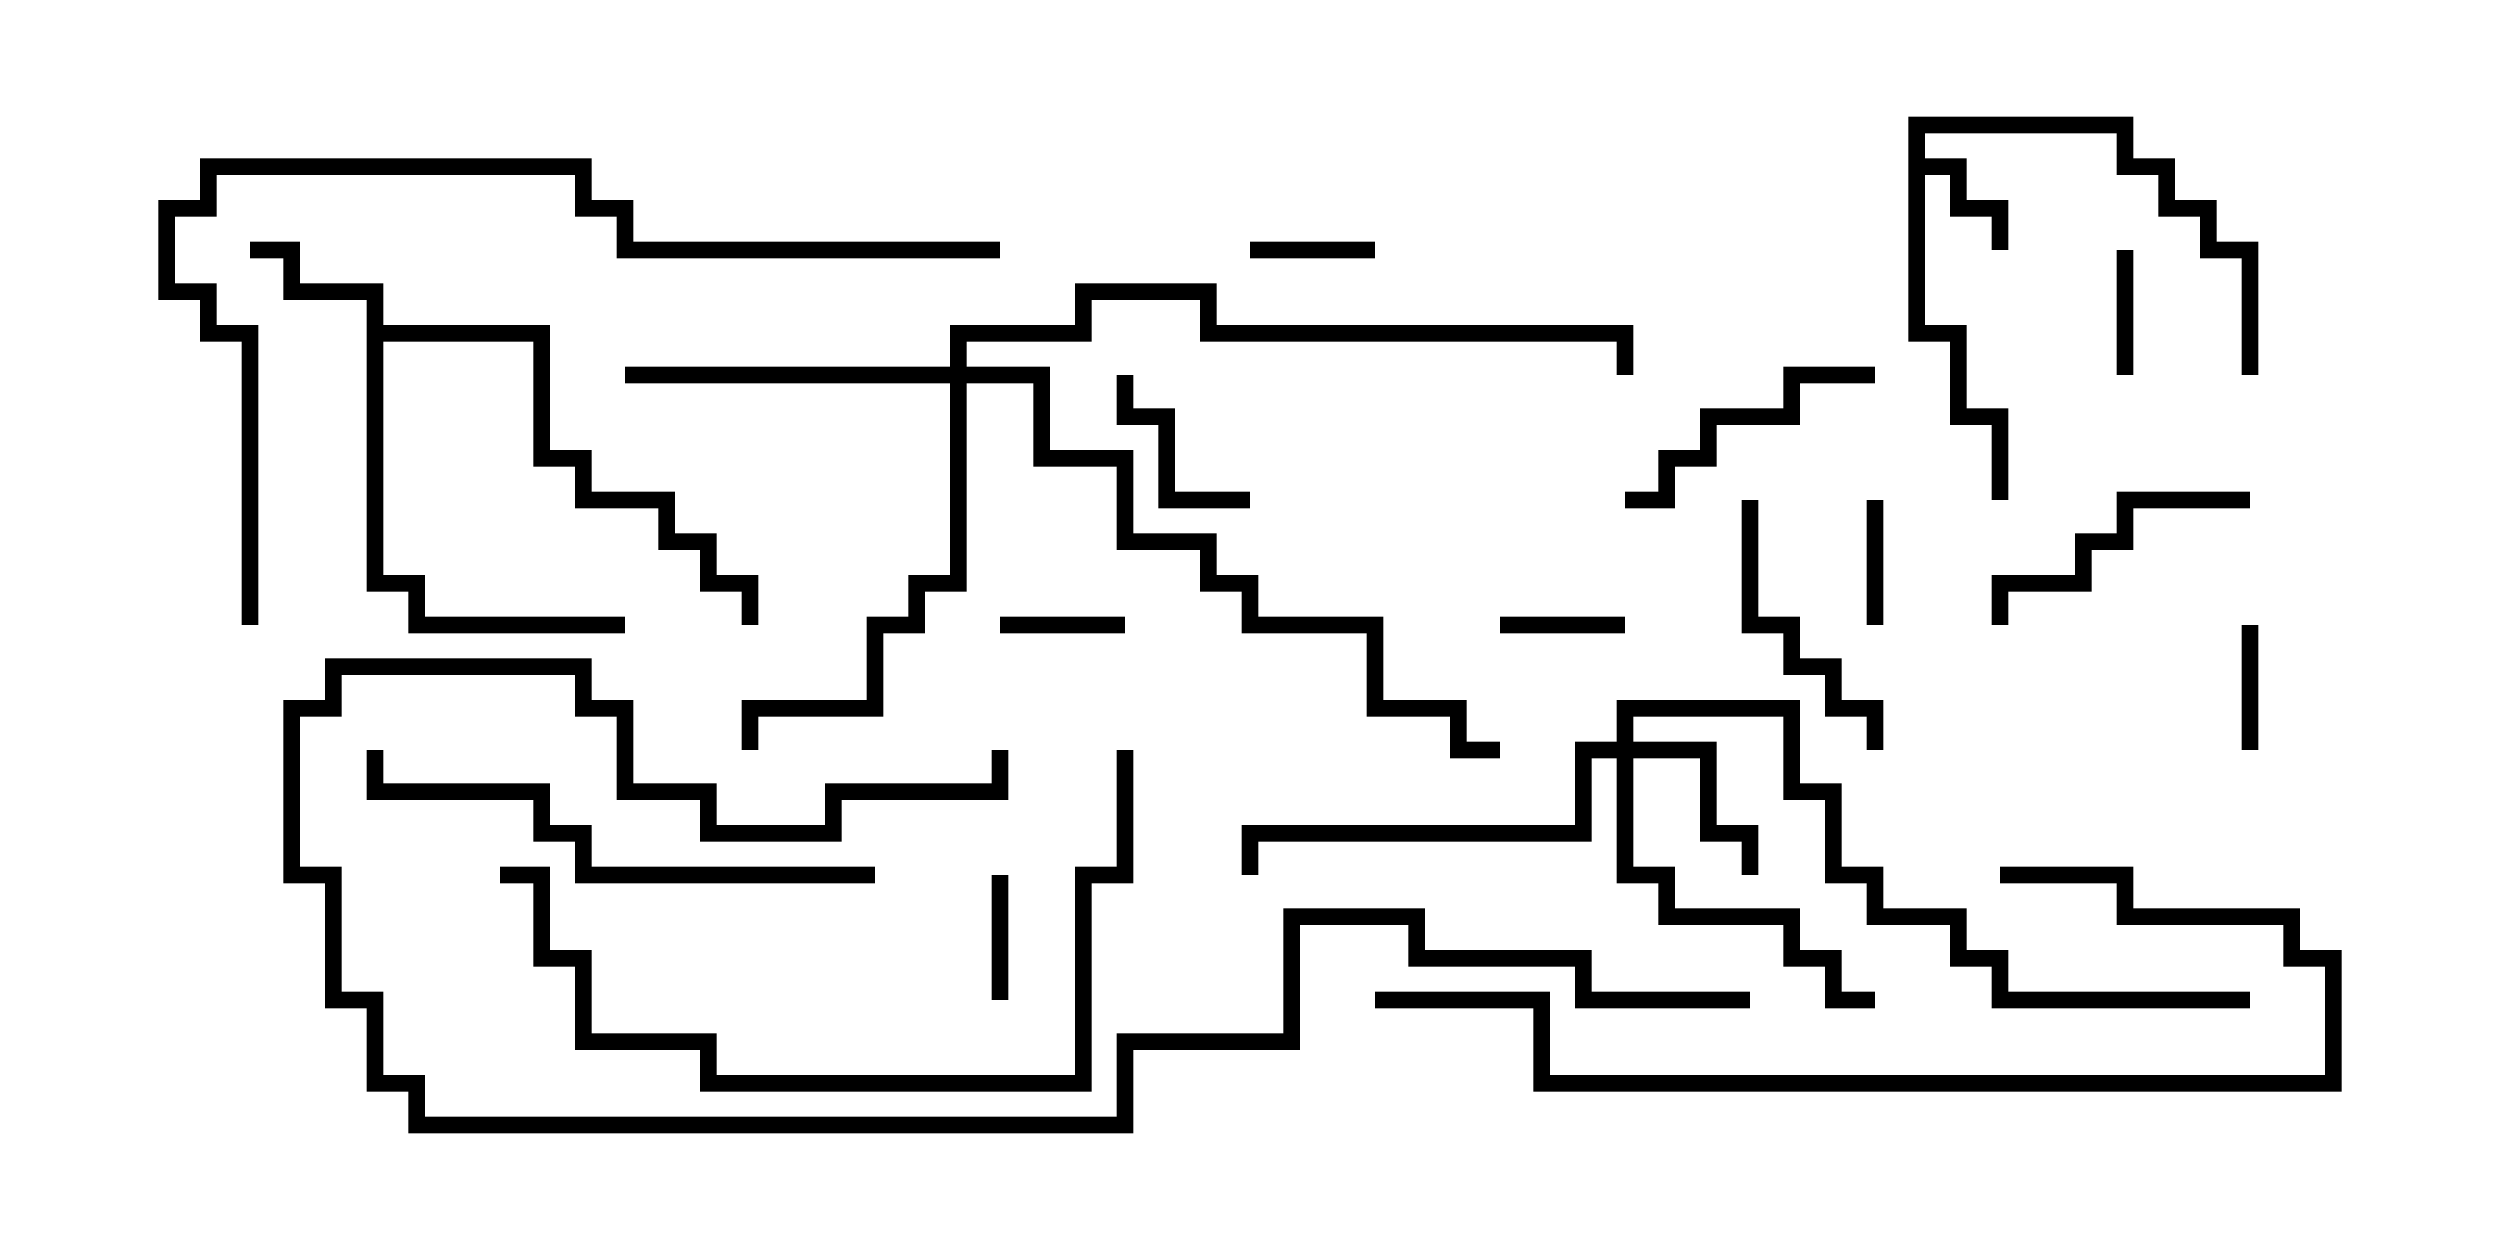 <svg version="1.1" width="30" height="15" xmlns="http://www.w3.org/2000/svg"><path d="M22.9,1.4L25.6,1.4L25.6,1.9L26.1,1.9L26.1,2.4L26.6,2.4L26.6,2.9L27.1,2.9L27.1,4.5L26.9,4.5L26.9,3.1L26.4,3.1L26.4,2.6L25.9,2.6L25.9,2.1L25.4,2.1L25.4,1.6L23.1,1.6L23.1,1.9L23.6,1.9L23.6,2.4L24.1,2.4L24.1,3L23.9,3L23.9,2.6L23.4,2.6L23.4,2.1L23.1,2.1L23.1,3.9L23.6,3.9L23.6,4.9L24.1,4.9L24.1,6L23.9,6L23.9,5.1L23.4,5.1L23.4,4.1L22.9,4.1z" stroke="none"/><path d="M4.4,3.6L3.4,3.6L3.4,3.1L3,3.1L3,2.9L3.6,2.9L3.6,3.4L4.6,3.4L4.6,3.9L6.6,3.9L6.6,5.4L7.1,5.4L7.1,5.9L8.1,5.9L8.1,6.4L8.6,6.4L8.6,6.9L9.1,6.9L9.1,7.5L8.9,7.5L8.9,7.1L8.4,7.1L8.4,6.6L7.9,6.6L7.9,6.1L6.9,6.1L6.9,5.6L6.4,5.6L6.4,4.1L4.6,4.1L4.6,6.9L5.1,6.9L5.1,7.4L7.5,7.4L7.5,7.6L4.9,7.6L4.9,7.1L4.4,7.1z" stroke="none"/><path d="M19.4,8.9L19.4,8.4L21.6,8.4L21.6,9.4L22.1,9.4L22.1,10.4L22.6,10.4L22.6,10.9L23.6,10.9L23.6,11.4L24.1,11.4L24.1,11.9L27,11.9L27,12.1L23.9,12.1L23.9,11.6L23.4,11.6L23.4,11.1L22.4,11.1L22.4,10.6L21.9,10.6L21.9,9.6L21.4,9.6L21.4,8.6L19.6,8.6L19.6,8.9L20.6,8.9L20.6,9.9L21.1,9.9L21.1,10.5L20.9,10.5L20.9,10.1L20.4,10.1L20.4,9.1L19.6,9.1L19.6,10.4L20.1,10.4L20.1,10.9L21.6,10.9L21.6,11.4L22.1,11.4L22.1,11.9L22.5,11.9L22.5,12.1L21.9,12.1L21.9,11.6L21.4,11.6L21.4,11.1L19.9,11.1L19.9,10.6L19.4,10.6L19.4,9.1L19.1,9.1L19.1,10.1L15.1,10.1L15.1,10.5L14.9,10.5L14.9,9.9L18.9,9.9L18.9,8.9z" stroke="none"/><path d="M11.4,4.4L11.4,3.9L12.9,3.9L12.9,3.4L14.6,3.4L14.6,3.9L19.6,3.9L19.6,4.5L19.4,4.5L19.4,4.1L14.4,4.1L14.4,3.6L13.1,3.6L13.1,4.1L11.6,4.1L11.6,4.4L12.6,4.4L12.6,5.4L13.6,5.4L13.6,6.4L14.6,6.4L14.6,6.9L15.1,6.9L15.1,7.4L16.6,7.4L16.6,8.4L17.6,8.4L17.6,8.9L18,8.9L18,9.1L17.4,9.1L17.4,8.6L16.4,8.6L16.4,7.6L14.9,7.6L14.9,7.1L14.4,7.1L14.4,6.6L13.4,6.6L13.4,5.6L12.4,5.6L12.4,4.6L11.6,4.6L11.6,7.1L11.1,7.1L11.1,7.6L10.6,7.6L10.6,8.6L9.1,8.6L9.1,9L8.9,9L8.9,8.4L10.4,8.4L10.4,7.4L10.9,7.4L10.9,6.9L11.4,6.9L11.4,4.6L7.5,4.6L7.5,4.4z" stroke="none"/><path d="M12.1,12L11.9,12L11.9,10.5L12.1,10.5z" stroke="none"/><path d="M13.5,7.4L13.5,7.6L12,7.6L12,7.4z" stroke="none"/><path d="M22.6,7.5L22.4,7.5L22.4,6L22.6,6z" stroke="none"/><path d="M25.4,3L25.6,3L25.6,4.5L25.4,4.5z" stroke="none"/><path d="M18,7.6L18,7.4L19.5,7.4L19.5,7.6z" stroke="none"/><path d="M26.9,7.5L27.1,7.5L27.1,9L26.9,9z" stroke="none"/><path d="M15,3.1L15,2.9L16.5,2.9L16.5,3.1z" stroke="none"/><path d="M13.4,4.5L13.6,4.5L13.6,4.9L14.1,4.9L14.1,5.9L15,5.9L15,6.1L13.9,6.1L13.9,5.1L13.4,5.1z" stroke="none"/><path d="M27,5.9L27,6.1L25.6,6.1L25.6,6.6L25.1,6.6L25.1,7.1L24.1,7.1L24.1,7.5L23.9,7.5L23.9,6.9L24.9,6.9L24.9,6.4L25.4,6.4L25.4,5.9z" stroke="none"/><path d="M19.5,6.1L19.5,5.9L19.9,5.9L19.9,5.4L20.4,5.4L20.4,4.9L21.4,4.9L21.4,4.4L22.5,4.4L22.5,4.6L21.6,4.6L21.6,5.1L20.6,5.1L20.6,5.6L20.1,5.6L20.1,6.1z" stroke="none"/><path d="M22.6,9L22.4,9L22.4,8.6L21.9,8.6L21.9,8.1L21.4,8.1L21.4,7.6L20.9,7.6L20.9,6L21.1,6L21.1,7.4L21.6,7.4L21.6,7.9L22.1,7.9L22.1,8.4L22.6,8.4z" stroke="none"/><path d="M10.5,10.4L10.5,10.6L6.9,10.6L6.9,10.1L6.4,10.1L6.4,9.6L4.4,9.6L4.4,9L4.6,9L4.6,9.4L6.6,9.4L6.6,9.9L7.1,9.9L7.1,10.4z" stroke="none"/><path d="M13.4,9L13.6,9L13.6,10.6L13.1,10.6L13.1,13.1L8.4,13.1L8.4,12.6L6.9,12.6L6.9,11.6L6.4,11.6L6.4,10.6L6,10.6L6,10.4L6.6,10.4L6.6,11.4L7.1,11.4L7.1,12.4L8.6,12.4L8.6,12.9L12.9,12.9L12.9,10.4L13.4,10.4z" stroke="none"/><path d="M16.5,12.1L16.5,11.9L18.6,11.9L18.6,12.9L27.9,12.9L27.9,11.6L27.4,11.6L27.4,11.1L25.4,11.1L25.4,10.6L24,10.6L24,10.4L25.6,10.4L25.6,10.9L27.6,10.9L27.6,11.4L28.1,11.4L28.1,13.1L18.4,13.1L18.4,12.1z" stroke="none"/><path d="M21,11.9L21,12.1L18.9,12.1L18.9,11.6L16.9,11.6L16.9,11.1L15.6,11.1L15.6,12.6L13.6,12.6L13.6,13.6L4.9,13.6L4.9,13.1L4.4,13.1L4.4,12.1L3.9,12.1L3.9,10.6L3.4,10.6L3.4,8.4L3.9,8.4L3.9,7.9L7.1,7.9L7.1,8.4L7.6,8.4L7.6,9.4L8.6,9.4L8.6,9.9L9.9,9.9L9.9,9.4L11.9,9.4L11.9,9L12.1,9L12.1,9.6L10.1,9.6L10.1,10.1L8.4,10.1L8.4,9.6L7.4,9.6L7.4,8.6L6.9,8.6L6.9,8.1L4.1,8.1L4.1,8.6L3.6,8.6L3.6,10.4L4.1,10.4L4.1,11.9L4.6,11.9L4.6,12.9L5.1,12.9L5.1,13.4L13.4,13.4L13.4,12.4L15.4,12.4L15.4,10.9L17.1,10.9L17.1,11.4L19.1,11.4L19.1,11.9z" stroke="none"/><path d="M3.1,7.5L2.9,7.5L2.9,4.1L2.4,4.1L2.4,3.6L1.9,3.6L1.9,2.4L2.4,2.4L2.4,1.9L7.1,1.9L7.1,2.4L7.6,2.4L7.6,2.9L12,2.9L12,3.1L7.4,3.1L7.4,2.6L6.9,2.6L6.9,2.1L2.6,2.1L2.6,2.6L2.1,2.6L2.1,3.4L2.6,3.4L2.6,3.9L3.1,3.9z" stroke="none"/></svg>